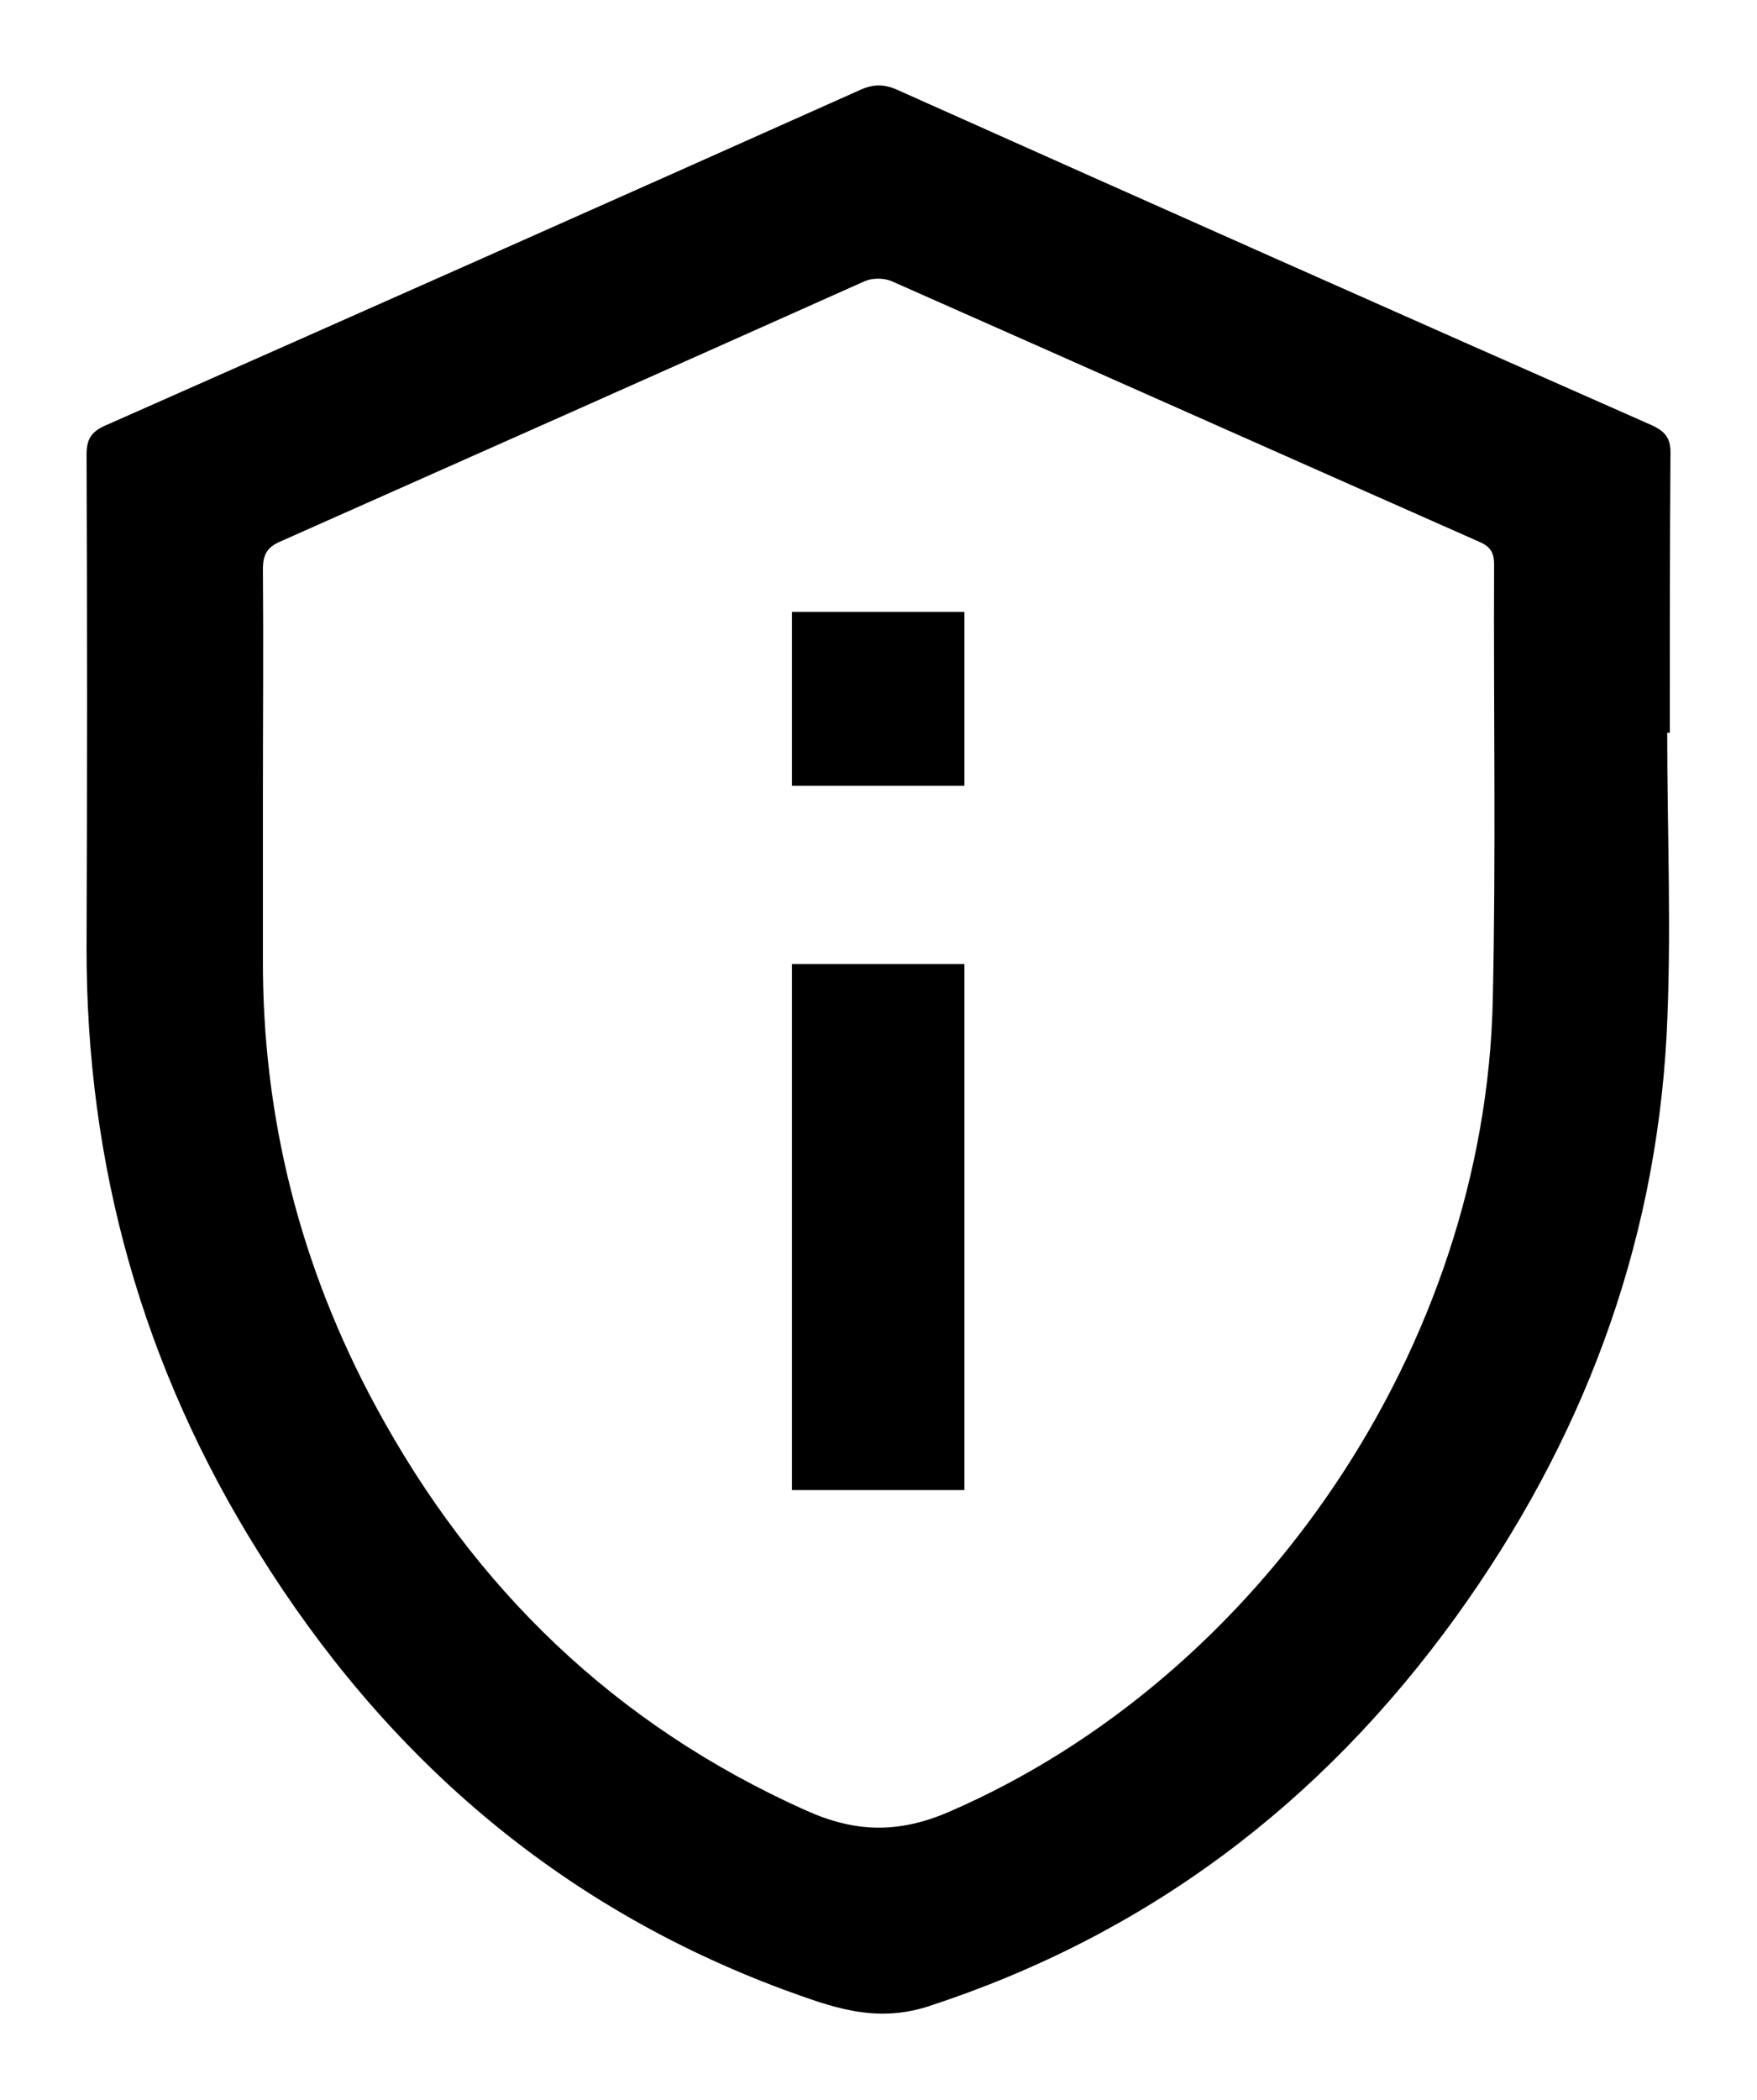 <?xml version="1.0" encoding="utf-8"?>
<!-- Generator: Adobe Illustrator 24.3.0, SVG Export Plug-In . SVG Version: 6.00 Build 0)  -->
<svg version="1.1" id="Layer_1" xmlns="http://www.w3.org/2000/svg" xmlns:xlink="http://www.w3.org/1999/xlink" x="0px" y="0px"
	 viewBox="0 0 272 325" style="enable-background:new 0 0 272 325;" xml:space="preserve">
<g>
	<path d="M258.1,113.4c0,15.6,0.7,31.3-0.1,46.9c-1.8,33.1-13.2,63-32.6,89.9c-20.8,28.8-47.7,49.2-81.7,60.3
		c-8.4,2.7-15.2,0-22.4-2.6c-35-13-61.7-36.2-81.3-67.7c-17.9-28.6-26.7-59.9-26.6-93.8c0.1-25.3,0.1-50.6,0-76
		c0-2.3,0.6-3.5,2.8-4.5c39.1-17.3,78.1-34.6,117-52c2-0.9,3.7-0.9,5.7,0c38.9,17.4,77.8,34.7,116.8,51.9c2.4,1.1,3,2.3,2.9,4.8
		c-0.1,14.3-0.1,28.5-0.1,42.8C258.4,113.4,258.3,113.4,258.1,113.4z M40.7,123.1c0,8.4,0,16.8,0,25.2c-0.1,24.6,5.8,47.8,17.5,69.4
		c15.2,28.1,37,49.2,66.4,62.4c7.7,3.5,14.4,3.7,22.3,0.3c48.3-20.9,83.1-72.3,84.2-125.8c0.5-22.4,0.1-44.9,0.2-67.3
		c0-1.9-0.7-2.8-2.4-3.5c-30.3-13.4-60.6-26.9-90.9-40.3c-1.2-0.5-2.9-0.5-4.1,0C103.7,57,73.6,70.4,43.4,83.8
		c-2.1,0.9-2.7,2.1-2.7,4.3C40.8,99.7,40.7,111.4,40.7,123.1z"/>
	<path d="M122.6,149.2c9,0,17.7,0,26.7,0c0,27.2,0,54.2,0,81.4c-9,0-17.7,0-26.7,0C122.6,203.5,122.6,176.6,122.6,149.2z"/>
	<path d="M122.6,121.6c0-9,0-17.9,0-26.9c9,0,17.7,0,26.7,0c0,9,0,17.9,0,26.9C140.5,121.6,131.7,121.6,122.6,121.6z"/>
</g>
</svg>
